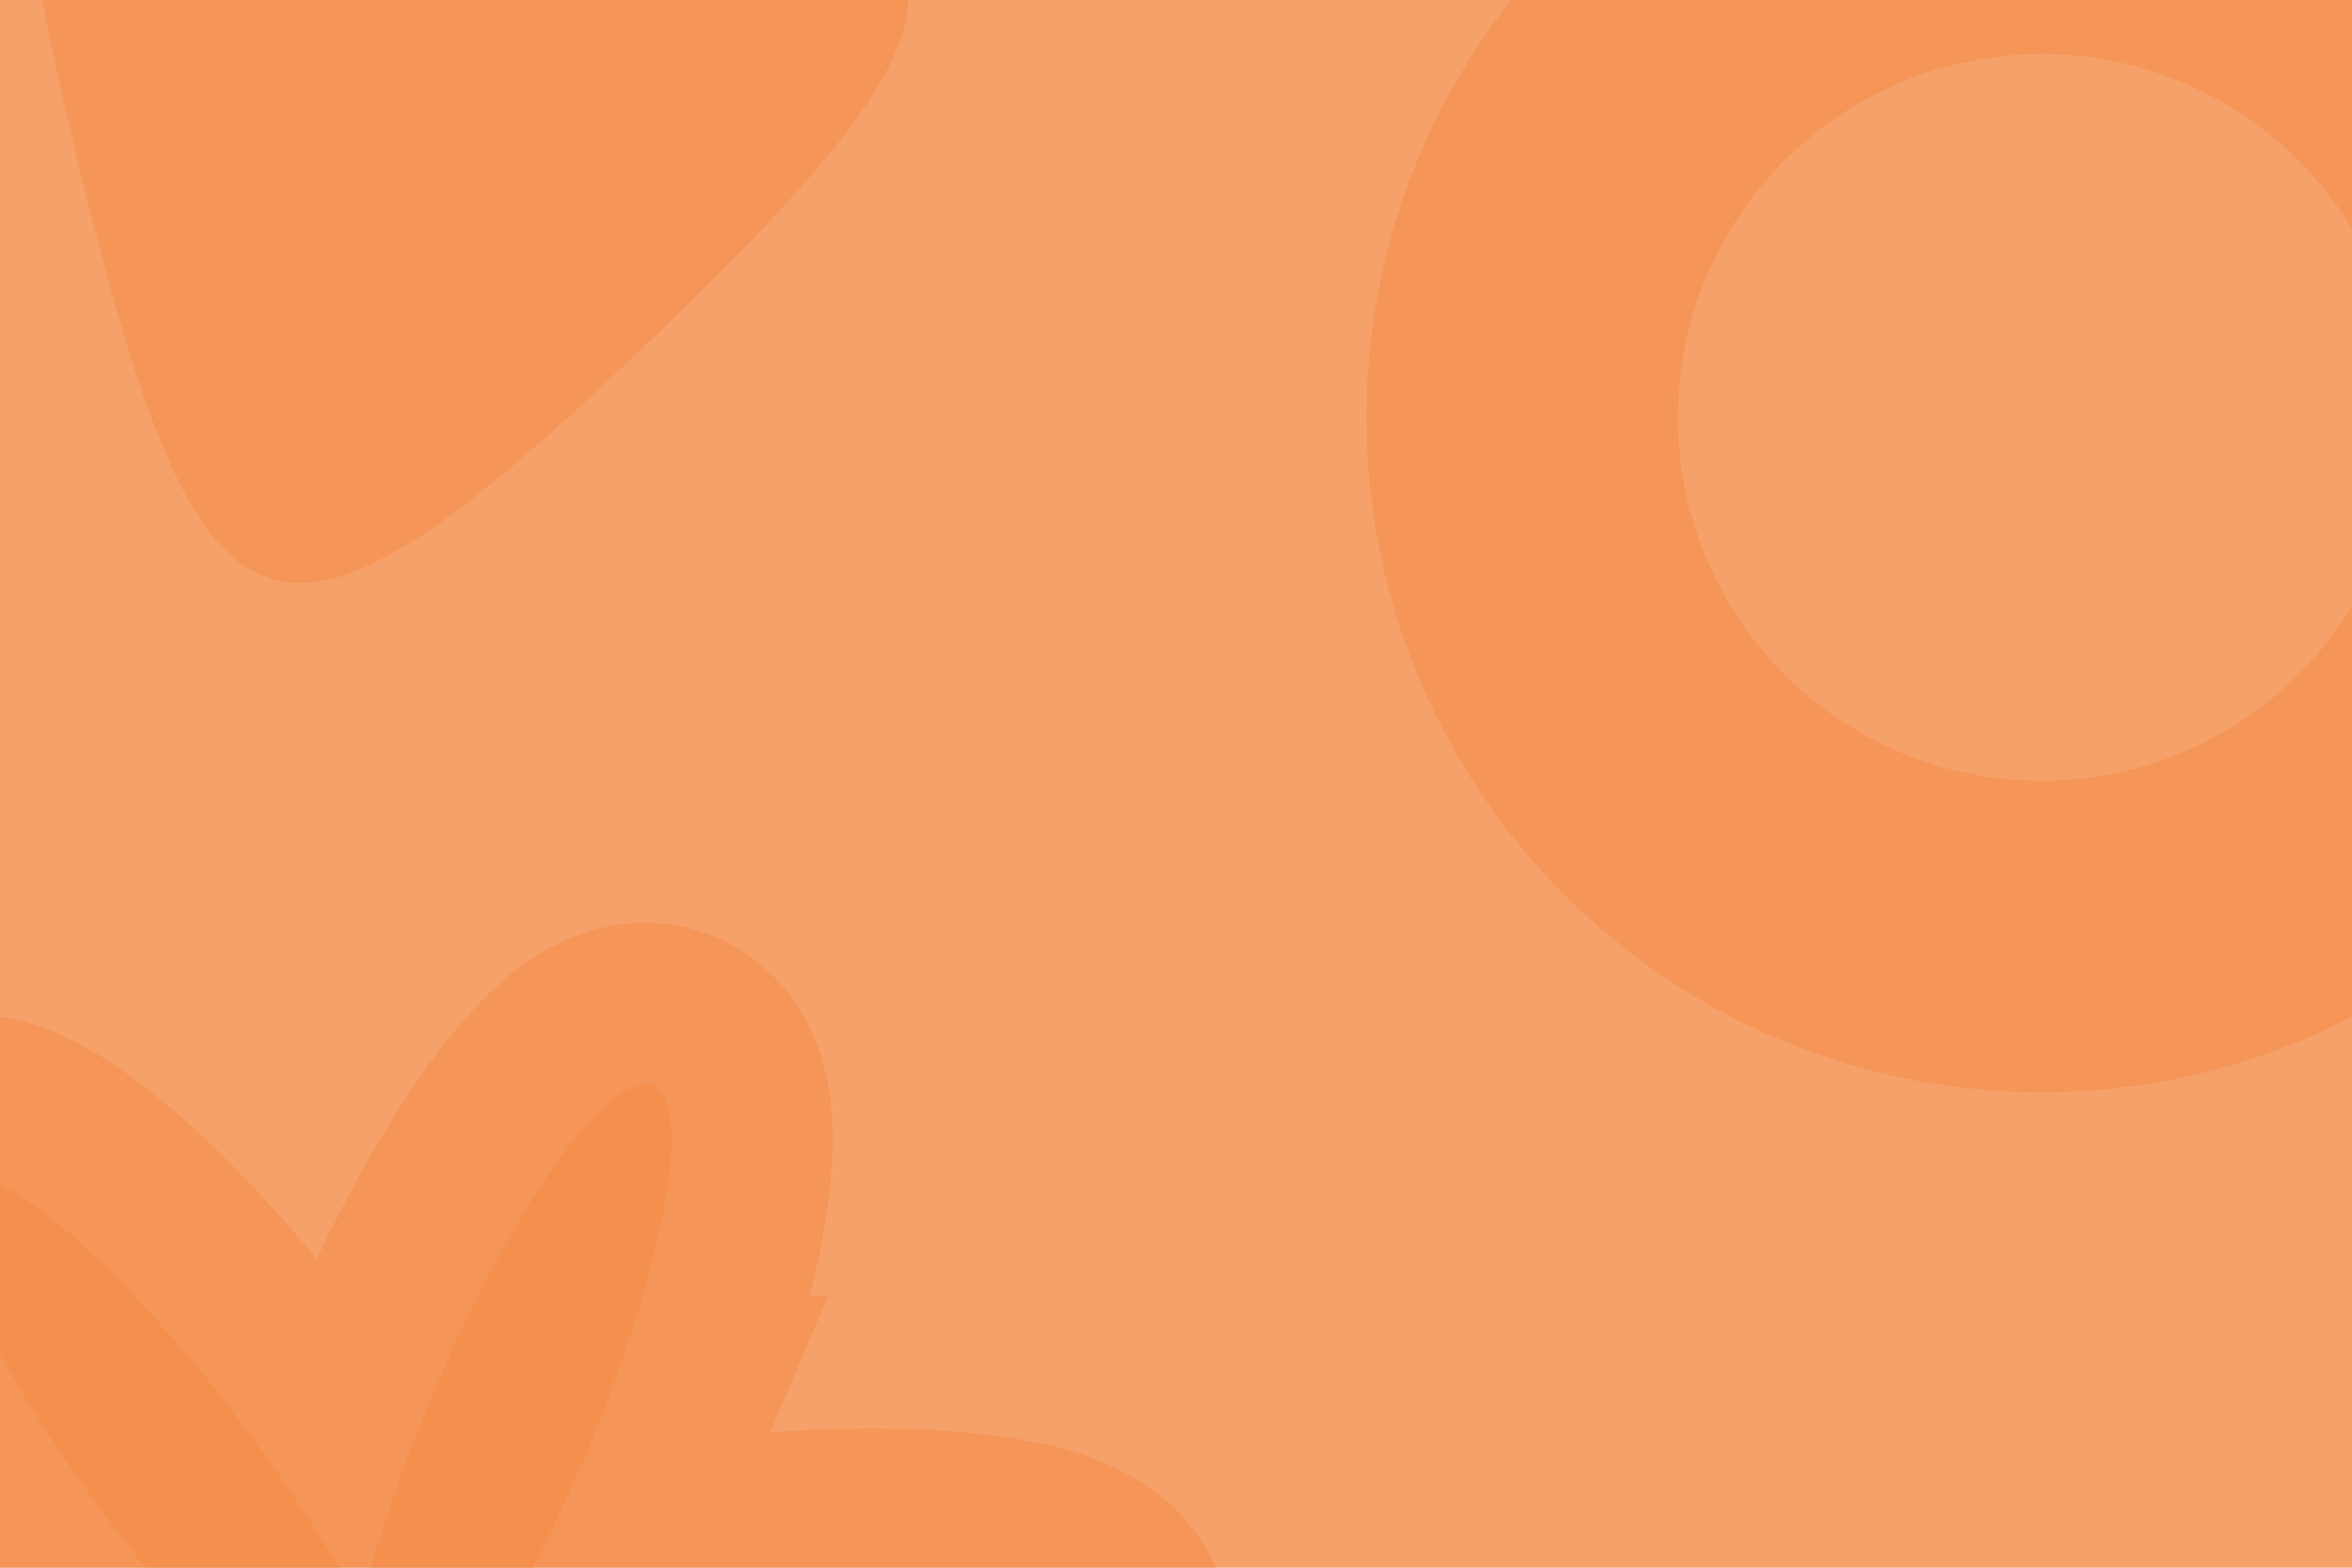 <?xml version="1.0" encoding="UTF-8" standalone="no"?>
<svg
   xmlns:dc="http://purl.org/dc/elements/1.1/"
   xmlns:cc="http://creativecommons.org/ns#"
   xmlns:rdf="http://www.w3.org/1999/02/22-rdf-syntax-ns#"
   xmlns:svg="http://www.w3.org/2000/svg"
   xmlns="http://www.w3.org/2000/svg"
   id="svg8"
   version="1.1"
   viewBox="0 0 198.438 132.292"
   height="132.292mm"
   width="198.438mm">
  <defs
     id="defs2" />
  <g
     transform="translate(455.272,1.979)"
     id="layer1">
    <rect
       style="font-style:normal;font-weight:normal;font-size:10.583px;line-height:1;font-family:sans-serif;letter-spacing:0px;word-spacing:0px;opacity:1;fill:#ffffff;fill-opacity:1;stroke:none;stroke-width:37.477;stroke-linecap:butt;stroke-linejoin:miter;stroke-miterlimit:4;stroke-dasharray:none;stroke-opacity:0.307"
       id="rect1012"
       width="198.438"
       height="132.292"
       x="-455.272"
       y="-1.979" />
    <rect
       y="-1.979"
       x="-455.272"
       height="132.292"
       width="198.438"
       id="rect2634"
       style="opacity:0.8;fill:#f48a45;fill-opacity:1;stroke:none;stroke-width:9.669;stroke-linecap:butt;stroke-linejoin:miter;stroke-miterlimit:4;stroke-dasharray:none;stroke-opacity:0.307" />
    <circle
       r="43.81"
       cy="33.248"
       cx="-283.033"
       id="path1770"
       style="opacity:0.5;fill:none;fill-opacity:1;stroke:#f48a45;stroke-width:26.28;stroke-linecap:butt;stroke-linejoin:miter;stroke-miterlimit:4;stroke-dasharray:none;stroke-opacity:1" />
    <path
       d="m -400.356,26.707 c -31.46,30.149 -37.712,28.33 -48.091,-13.989 -10.38,-42.319 -5.679,-46.824 36.161,-34.654 41.84,12.17 43.391,18.494 11.931,48.643 z"
       id="path1780"
       style="opacity:0.5;fill:#f48a45;fill-opacity:1;stroke:none;stroke-width:17.681;stroke-linecap:butt;stroke-linejoin:miter;stroke-miterlimit:4;stroke-dasharray:none;stroke-opacity:1" />
    <path
       d="m -395.085,146.939 a 6.931,31.148 82.95 0 1 -31.763,-3.056 6.931,31.148 82.95 0 1 30.062,-10.701 6.931,31.148 82.95 0 1 31.763,3.056 6.931,31.148 82.95 0 1 -30.062,10.701 z m -10.882,-25.919 a 6.931,31.148 22.95 0 1 -18.528,25.98 6.931,31.148 22.95 0 1 5.763,-31.385 6.931,31.148 22.95 0 1 18.528,-25.98 6.931,31.148 22.95 0 1 -5.763,31.385 z m -28.861,-2.8 a 31.148,6.931 52.95 0 1 13.235,29.035 31.148,6.931 52.95 0 1 -24.298,-20.683 31.148,6.931 52.95 0 1 -13.235,-29.035 31.148,6.931 52.95 0 1 24.298,20.683 z"
       style="opacity:0.5;fill:#f48a45;fill-opacity:1;stroke:#f48a45;stroke-width:27.223;stroke-linecap:butt;stroke-linejoin:miter;stroke-miterlimit:4;stroke-dasharray:none;stroke-opacity:1"
       id="path1799-7-4" />
  </g>
</svg>
